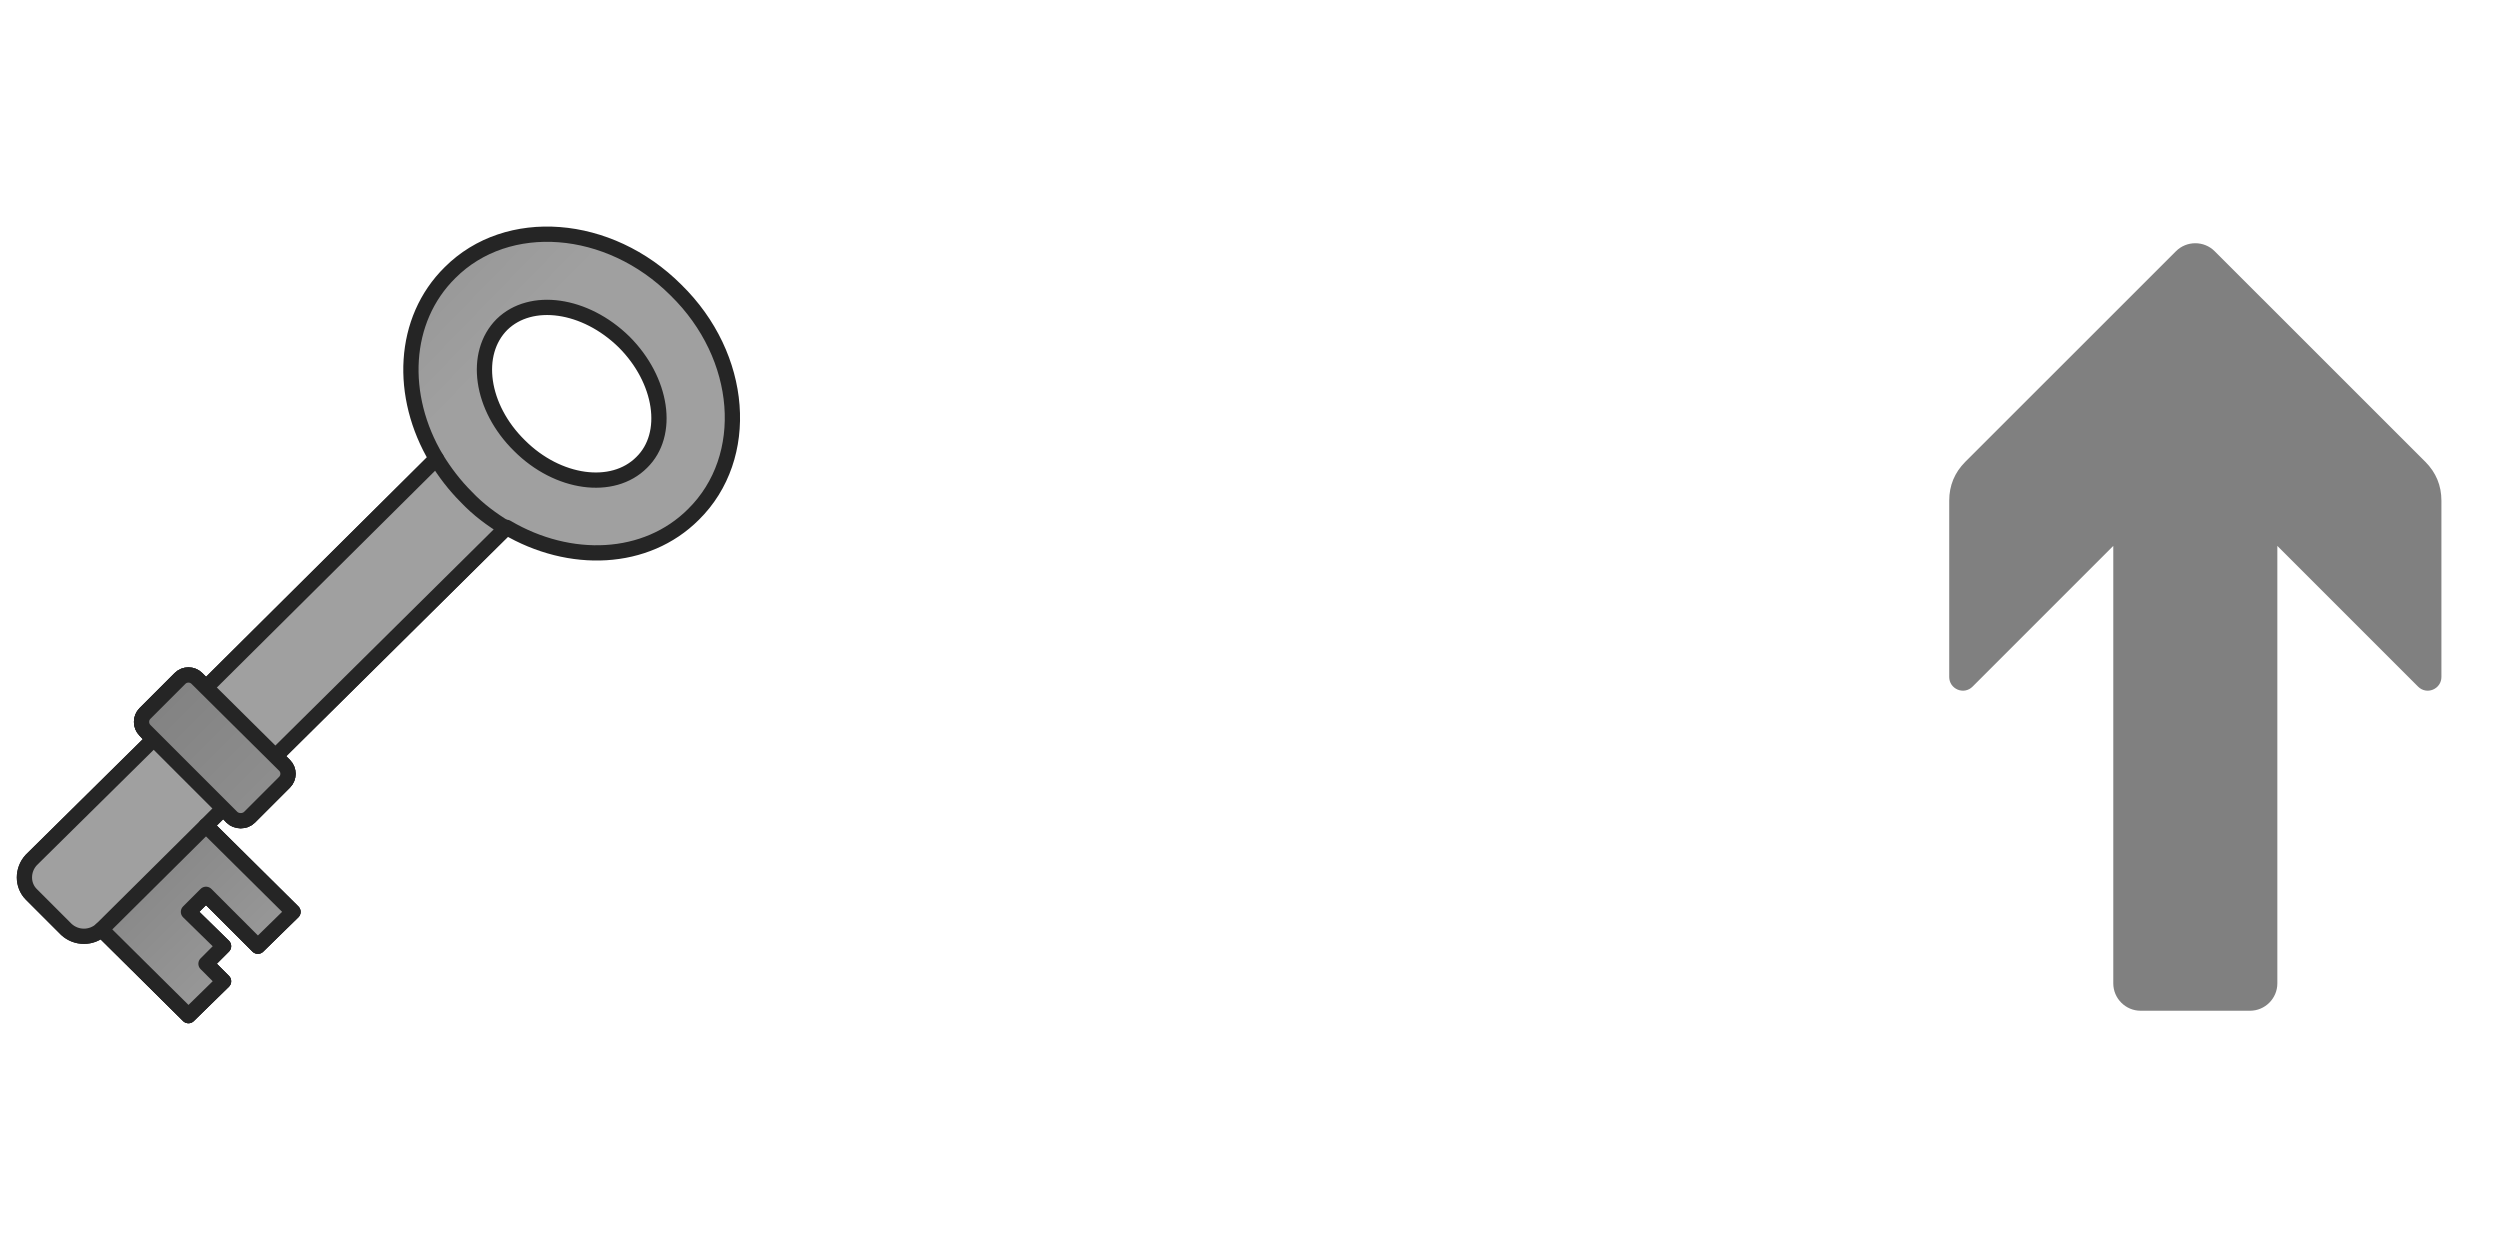 <?xml version="1.0"?>
<svg version="1.1" xmlns="http://www.w3.org/2000/svg" xmlns:xlink="http://www.w3.org/1999/xlink" width="1024" height="512" viewBox="0 0 1024 512">
<g transform="translate(0,96) scale(0.625,0.625)">
    <title>key icon</title>
    <desc>key icon from the IconExperience.com G-Collection. Copyright by INCORS GmbH (www.incors.com).</desc>
    <defs>
        <linearGradient x1="16" y1="-0.125" x2="216.446" y2="194.448" gradientUnits="userSpaceOnUse" id="key-color-1">
            <stop offset="0" stop-color="#808080"/>
            <stop offset="1" stop-color="#a0a0a0"/>
        </linearGradient>
        <linearGradient x1="16" y1="147" x2="72.506" y2="205.289" gradientUnits="userSpaceOnUse" id="key-color-2">
            <stop offset="0" stop-color="#808080"/>
            <stop offset="1" stop-color="#a0a0a0"/>
        </linearGradient>
        <linearGradient x1="66.5" y1="387.5" x2="188.811" y2="510.526" gradientUnits="userSpaceOnUse" id="key-color-3">
            <stop offset="0" stop-color="#808080"/>
            <stop offset="1" stop-color="#a0a0a0"/>
        </linearGradient>
        <linearGradient x1="92.75" y1="288.75" x2="186.736" y2="382.736" gradientUnits="userSpaceOnUse" id="key-color-4">
            <stop offset="0" stop-color="#808080"/>
            <stop offset="1" stop-color="#909090"/>
        </linearGradient>
    </defs>
    <g fill="none" fill-rule="evenodd" stroke="#252525" stroke-width="10" stroke-linecap="butt" stroke-linejoin="round" stroke-miterlimit="10" stroke-dasharray="" stroke-dashoffset="0" font-family="none" font-weight="none" text-anchor="none" style="mix-blend-mode: normal">
        <path d="M135,387.5l57,56.5l-23,22.5l-34,-34l-11.5,11.5l23,22.5l-11.5,11.5l11.5,11.5l-23,22.5l-57,-56.5c-6.5,6 -16.5,6 -23,0l-23,-23c-6,-6 -6,-16 0,-22.5l80,-79l-5.5,-6c-3,-3 -3,-8 0,-11l23,-23c3,-3 8,-3 11,0l6,6l151,-150c-24.5,-41 -22.5,-91 9,-122c37.5,-37.5 104,-32.5 148,11.5c44.5,43.5 49.5,109.5 11.5,147c-31,31 -81,33 -122.5,8.5l-151.5,150l6,6c3,3 3,8 0,11l-23,23c-3,3 -8.5,3 -11.5,0l-5.5,-6z M329,59c-19,19 -14,54.5 11.5,79.5c25,25 61,30 80,11c19,-18.5 13.5,-54 -11.5,-79c-25.5,-25 -61,-30 -80,-11.5z" id="curve3" fill="url(#key-color-1)"/>
        <path d="M135,387.5l57,56.5l-23,22.5l-34,-34l-11.5,11.5l23,22.5l-11.5,11.5l11.5,11.5l-23,22.5l-57,-56.5c-6.5,6 -16.5,6 -23,0l-23,-23c-6,-6 -6,-16 0,-22.5l80,-79l-5.5,-6c-3,-3 -3,-8 0,-11l23,-23c3,-3 8,-3 11,0l6,6l151,-150c5.5,9 12,17.5 19.5,25c8,8.5 17,15 26,20.5l-151,149.5l6,6c3,3 3,8 0,11l-23,23c-3,3 -8.5,3 -11.5,0l-5.5,-6z" id="curve2" fill="url(#key-color-2)"/>
        <path d="M135,387.5l57,56.5l-23,22.5l-34,-34l-11.5,11.5l23,22.5l-11.5,11.5l11.5,11.5l-23,22.5l-57,-56.5z" id="curve1" fill="url(#key-color-3)"/>
        <path d="M95,325c-3,-3 -3,-8 0,-11l23,-23c3,-3 8,-3 11,0c19,19 38.5,38 57.5,57c3,3 3,8 0,11l-23,23c-3,3 -8.5,3 -11.5,0z" id="curve0" fill="url(#key-color-4)"/>
    </g>
</g>
<g transform="translate(720,78) scale(0.035,0.035)">
	<title>arrow_up icon</title>
	<desc>arrow_up icon from the IconExperience.com O-Collection. Copyright by INCORS GmbH (www.incors.com).</desc>
	<path id="curve0" fill="#808080" d="M7727 5807l-1647 -1647 0 5120c0,176 -144,320 -320,320l-1280 0c-176,0 -320,-144 -320,-320l0 -5120 -1647 1647c-47,47 -113,60 -174,35 -61,-26 -99,-82 -99,-148l0 -2064c0,-176 63,-328 187,-453l2467 -2466c124,-124 328,-124 452,0l2467 2466c124,125 187,277 187,453l0 2064c0,66 -38,122 -99,148 -61,25 -127,12 -174,-35z"/>
</g>
</svg>
